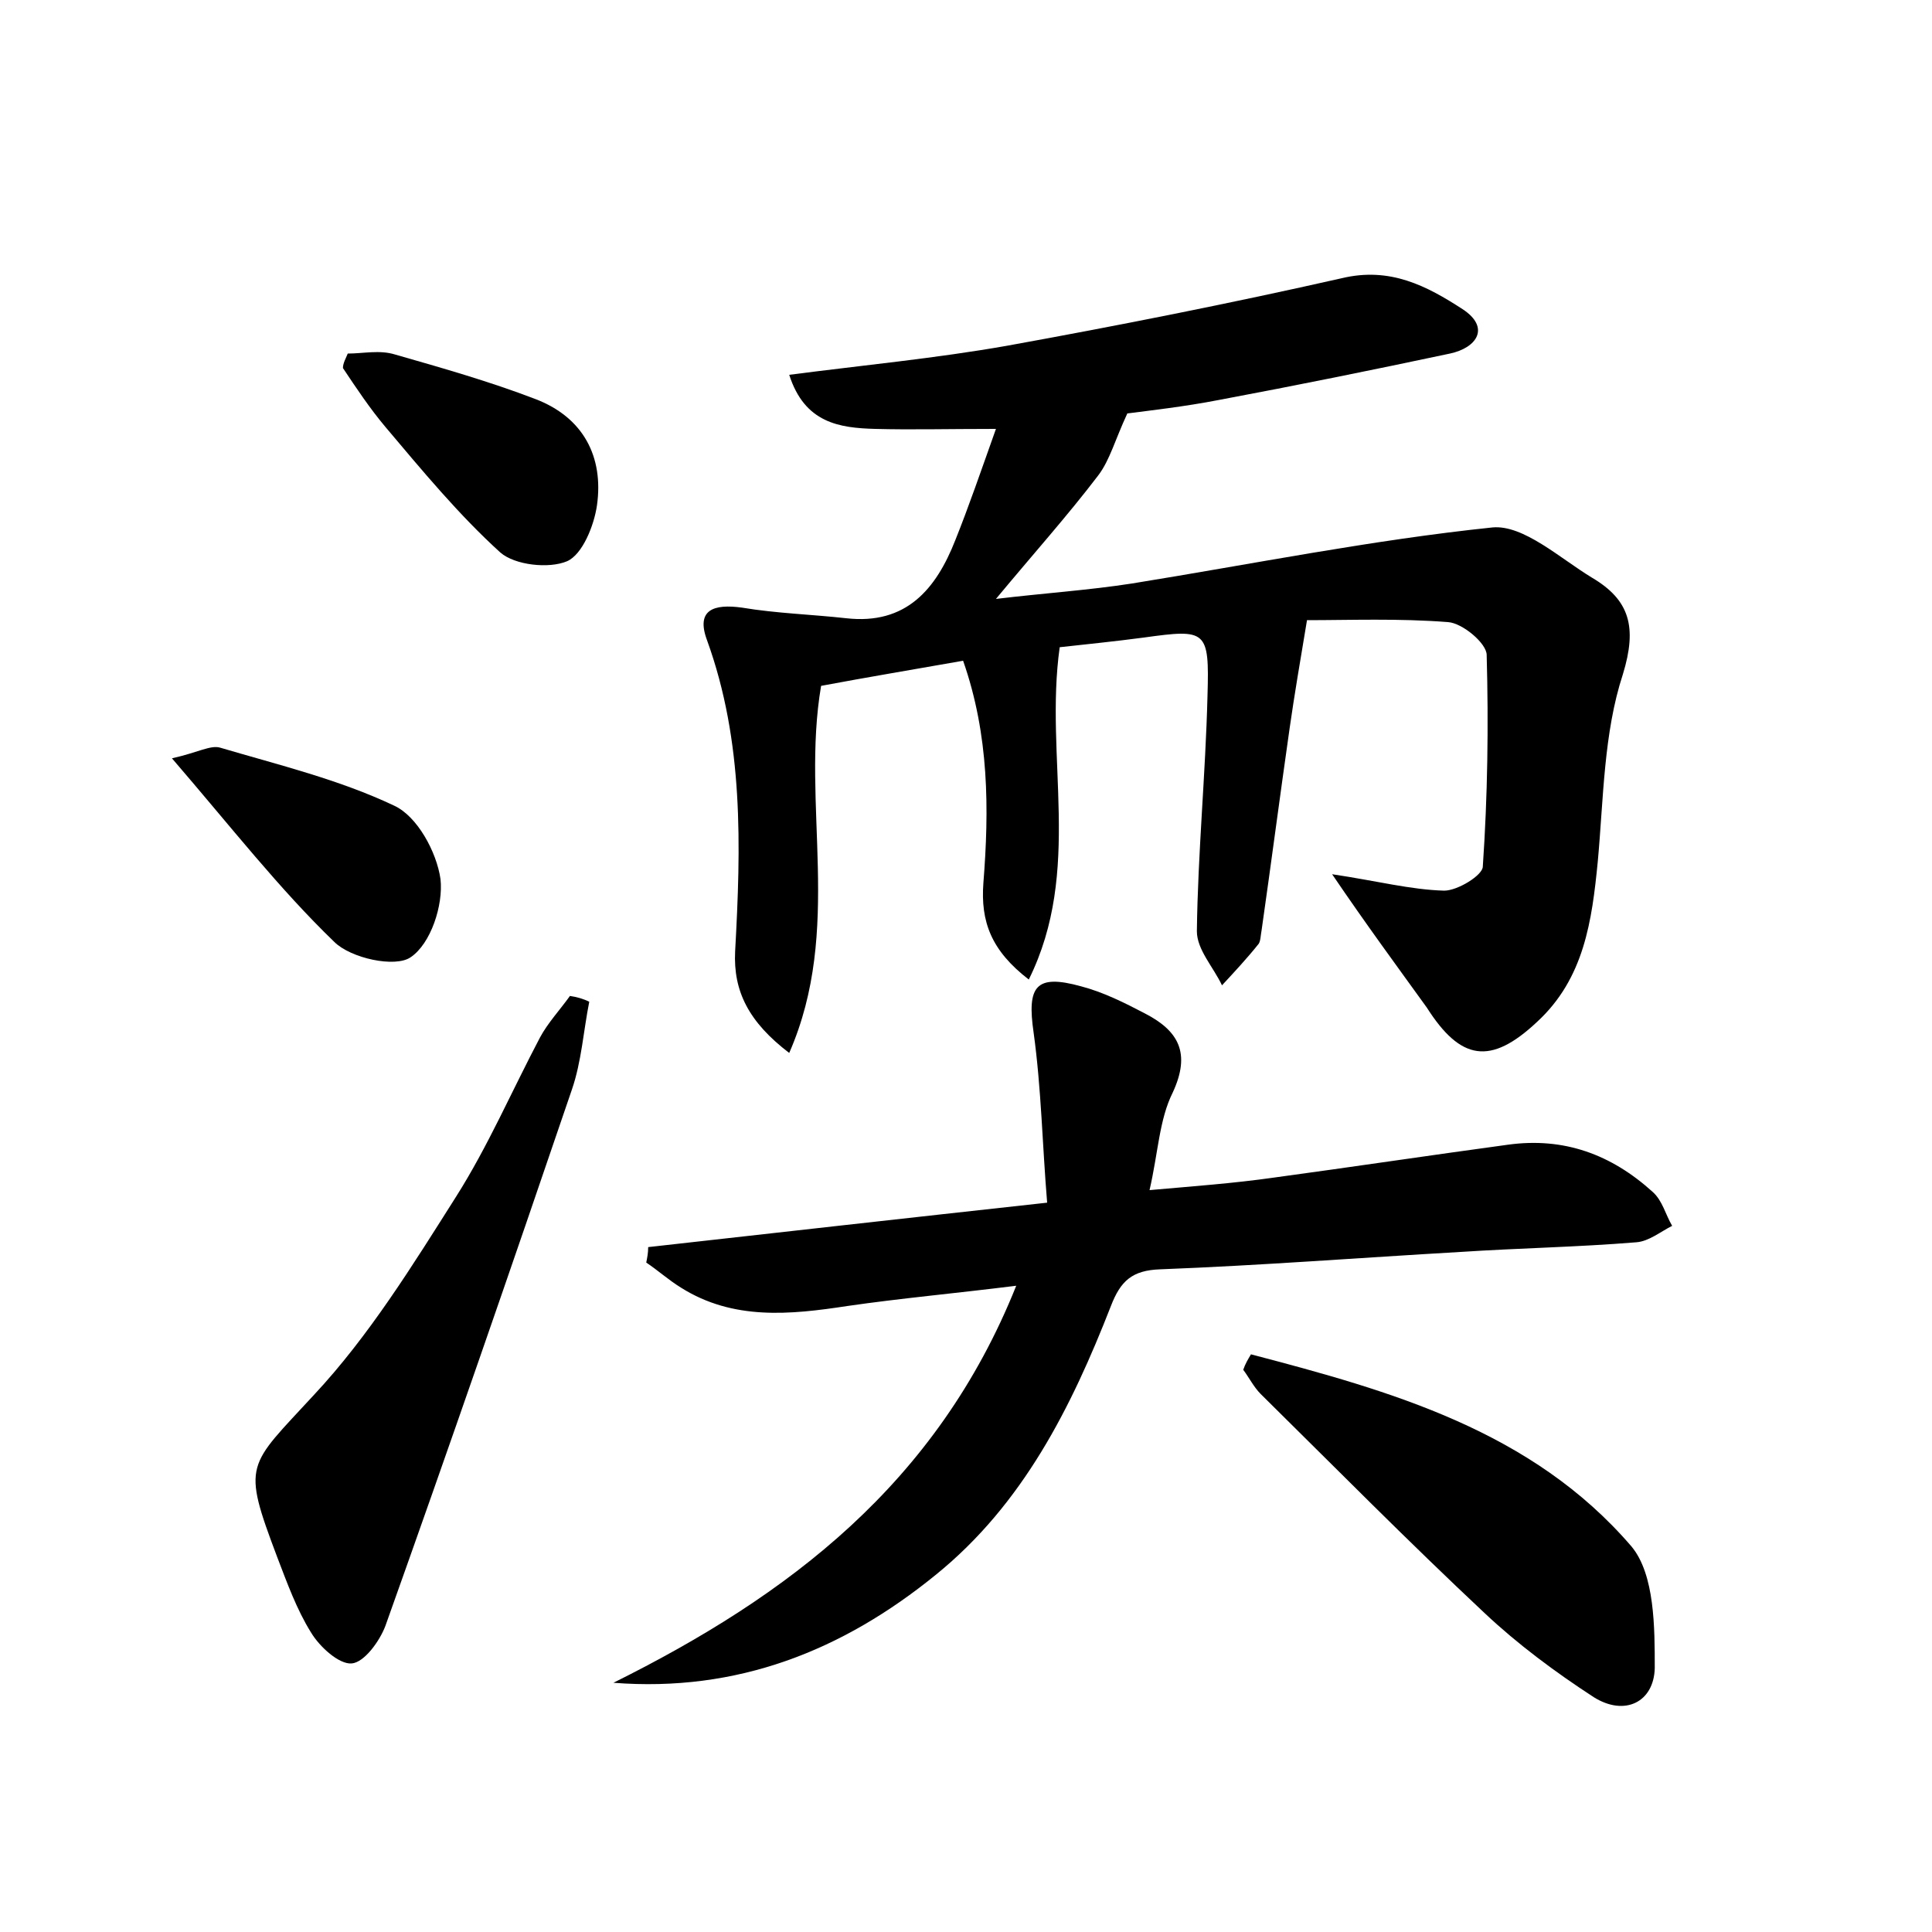 <?xml version="1.0" encoding="utf-8"?>
<!-- Generator: Adobe Illustrator 22.0.0, SVG Export Plug-In . SVG Version: 6.00 Build 0)  -->
<svg version="1.1" id="图层_1" xmlns="http://www.w3.org/2000/svg" xmlns:xlink="http://www.w3.org/1999/xlink" x="0px" y="0px"
	 viewBox="0 0 200 200" style="enable-background:new 0 0 200 200;" xml:space="preserve">
<style type="text/css">
	.st1{fill:#010000;}
	.st4{fill:#fbfafc;}
</style>
<g>
	
	<path d="M137.9,90.5c4.7,0.7,8.1,1.6,11.6,1.7c1.4,0,4-1.6,4-2.5c0.5-7.3,0.6-14.6,0.4-21.9c0-1.2-2.5-3.3-4-3.4
		c-5.1-0.4-10.2-0.2-14.6-0.2c-0.7,4.2-1.3,7.7-1.8,11.2c-1,7-1.9,13.9-2.9,20.9c-0.1,0.5-0.1,1.1-0.3,1.4c-1.2,1.5-2.5,2.9-3.8,4.3
		c-0.9-1.9-2.6-3.7-2.6-5.6c0.1-8.1,0.9-16.3,1.1-24.4c0.2-6.8-0.1-6.9-6.6-6c-3,0.4-6,0.7-8.7,1c-1.6,11.4,2.4,23.1-3.2,34.4
		c-3.9-3-5-6-4.7-10c0.6-7.6,0.6-15.3-2.1-23c-5.1,0.9-9.9,1.7-14.7,2.6c-2.1,12.3,2.3,25.2-3.3,38c-4.2-3.2-5.8-6.4-5.6-10.5
		c0.6-10.9,0.9-21.7-2.9-32.2c-1.2-3.2,0.7-3.8,3.6-3.4c3.6,0.6,7.2,0.7,10.8,1.1c6.2,0.7,9.3-3,11.3-8.1c1.4-3.5,2.6-7,4.2-11.5
		c-5,0-8.8,0.1-12.5,0c-3.7-0.1-7.3-0.6-8.9-5.6c7.7-1,15.1-1.7,22.5-3c11.6-2.1,23.2-4.4,34.7-7c5-1.2,8.8,0.8,12.5,3.2
		c2.9,1.9,1.5,4-1.3,4.6c-8,1.7-15.9,3.3-23.9,4.8c-3.6,0.7-7.2,1.1-9.5,1.4c-1.3,2.8-1.8,4.8-3,6.4c-3.2,4.2-6.7,8.1-10.6,12.8
		c5-0.6,9.6-0.9,14.1-1.6c12.4-2,24.8-4.5,37.3-5.8c3.2-0.3,7,3.2,10.3,5.2c3.9,2.3,4.7,5.1,3.2,10c-2,6.1-2,12.9-2.6,19.4
		c-0.6,6.1-1.4,12.1-6.3,16.6c-4.8,4.5-7.9,4-11.4-1.5C144.6,100,141.5,95.8,137.9,90.5z"/>
	<path d="M63.5,174.2c18.1-9,33.5-20.6,41.7-41.1c-6.4,0.8-12,1.3-17.5,2.1c-5.9,0.9-11.8,1.5-17.2-1.9c-1.3-0.8-2.4-1.8-3.6-2.6
		c0.1-0.5,0.2-1,0.2-1.6c13.4-1.5,26.7-3,41.3-4.6c-0.5-6-0.6-11.8-1.4-17.6c-0.7-4.8,0.2-6.1,4.9-4.8c2.3,0.6,4.5,1.7,6.6,2.8
		c3.5,1.8,4.8,4.1,2.9,8.2c-1.4,2.8-1.5,6.2-2.4,10.1c4.5-0.4,8.7-0.7,12.9-1.3c8.1-1.1,16.1-2.3,24.2-3.4c5.8-0.8,10.7,1,15,4.9
		c1,0.9,1.3,2.3,2,3.5c-1.2,0.6-2.4,1.6-3.7,1.7c-6.1,0.5-12.1,0.6-18.2,1c-10.4,0.6-20.7,1.4-31.1,1.8c-2.9,0.1-4.1,1.2-5.1,3.8
		c-4.1,10.5-9.1,20.5-18.1,27.8C87.2,170.9,76.3,175.2,63.5,174.2z"/>
	<path d="M61,103.7c-0.6,3-0.8,6.2-1.8,9.1c-6.3,18.5-12.7,37-19.3,55.5c-0.6,1.6-2.2,3.8-3.5,3.9c-1.3,0.1-3.3-1.7-4.2-3.2
		c-1.5-2.4-2.5-5.2-3.5-7.8c-3.7-9.8-3.1-9.3,3.8-16.8c5.7-6.1,10.2-13.4,14.7-20.5c3.3-5.2,5.8-11,8.7-16.5
		c0.8-1.5,2.1-2.9,3.1-4.3C59.7,103.2,60.4,103.4,61,103.7z"/>
	<path d="M129.5,140.2c14.5,3.8,29.1,7.9,39.4,19.9c2.4,2.9,2.4,8.4,2.4,12.6c-0.1,3.5-3.1,5-6.3,3c-4-2.6-7.9-5.5-11.3-8.7
		c-7.9-7.4-15.5-15.1-23.2-22.7c-0.7-0.7-1.2-1.7-1.8-2.5C128.9,141.2,129.2,140.7,129.5,140.2z"/>
	<path d="M17.8,78.5c2.7-0.6,4-1.4,5-1.1c6.1,1.8,12.3,3.3,18,6c2.4,1.1,4.4,4.8,4.8,7.6c0.3,2.7-1,6.7-3.1,8.1
		c-1.6,1.1-6.2,0.1-7.9-1.6C28.9,92,24,85.7,17.8,78.5z"/>
	<path d="M36,36.6c1.6,0,3.3-0.4,4.9,0.1c4.9,1.4,9.8,2.8,14.5,4.6c5,1.9,7.1,6,6.4,11c-0.3,2.1-1.5,5.1-3.1,5.8
		c-1.9,0.8-5.4,0.4-6.9-0.9c-4.3-3.9-8.1-8.5-11.9-13c-1.6-1.9-3-4-4.4-6.1C35.5,37.6,35.8,37.1,36,36.6z"/>
</g>
</svg>
